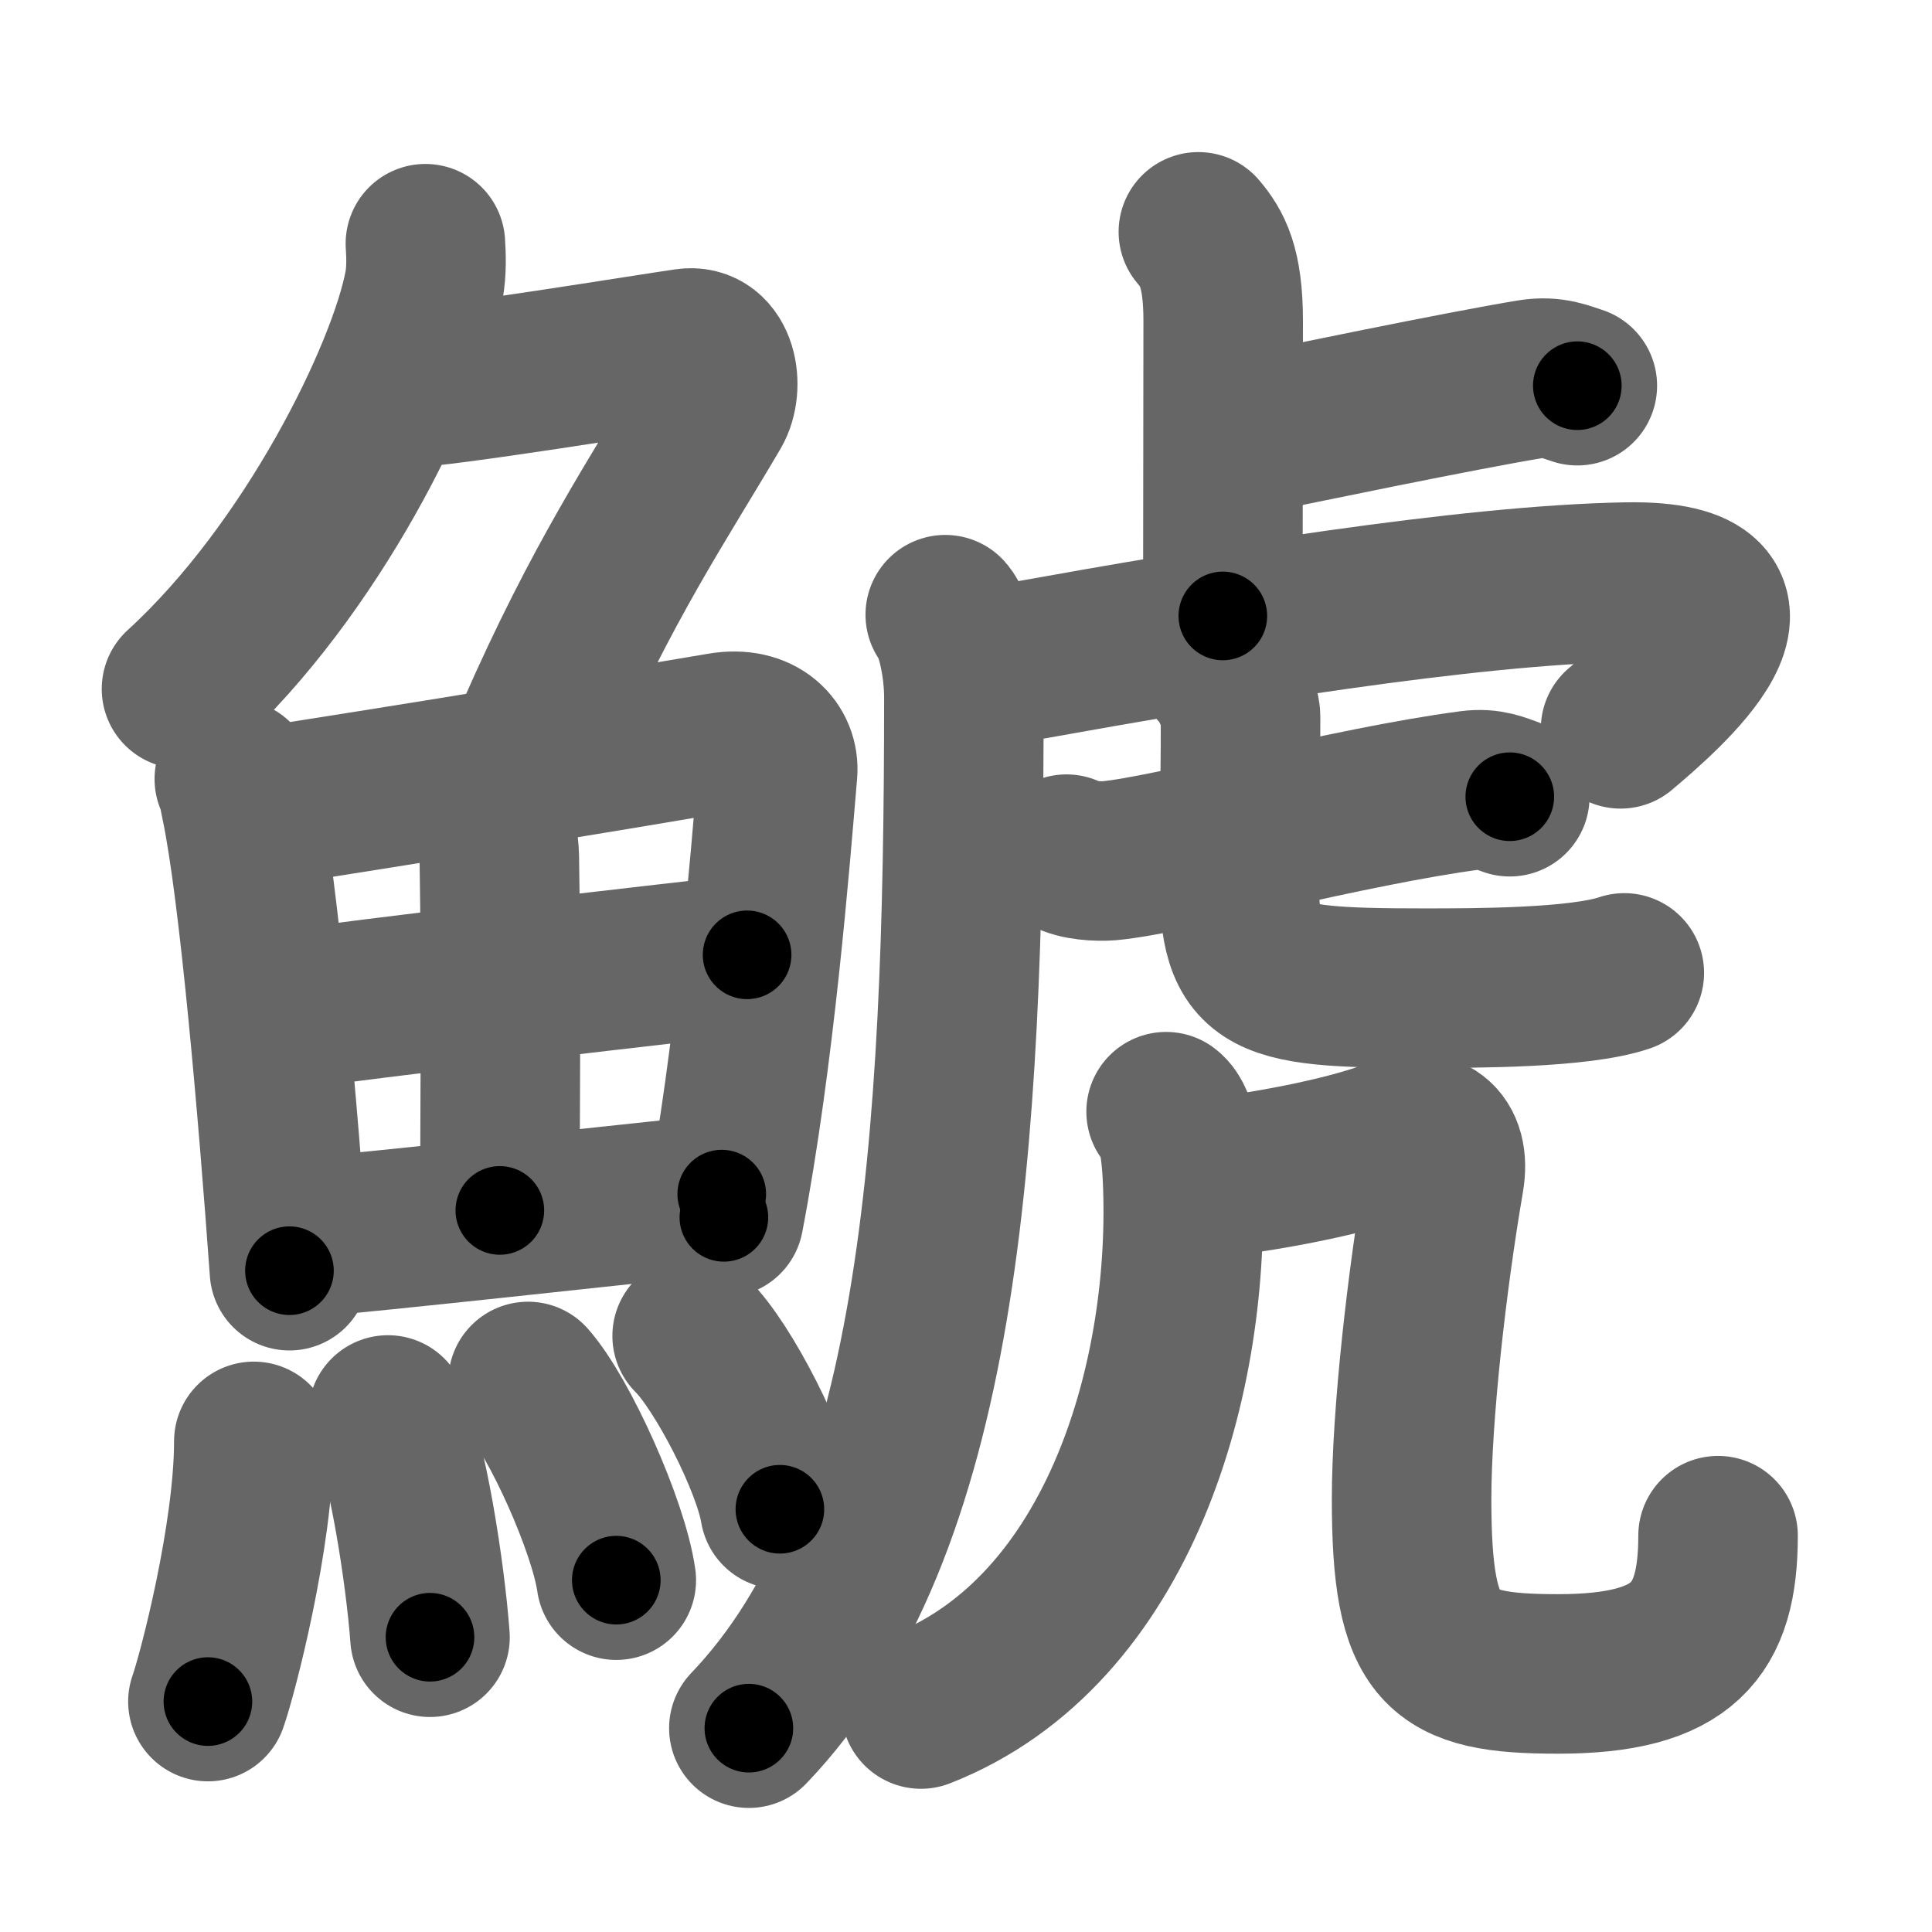 <svg xmlns="http://www.w3.org/2000/svg" width="109" height="109" viewBox="0 0 109 109" id="9bf1"><g fill="none" stroke="#666" stroke-width="9" stroke-linecap="round" stroke-linejoin="round"><g><g><g><path d="M24,13.75c0.04,0.59,0.08,1.53-0.08,2.38c-0.94,5.01-6.31,16.01-13.68,22.74" /><path d="M22.89,21.88c1.93,0,13.82-1.94,15.85-2.23c1.74-0.25,2.13,2.17,1.41,3.4c-3.05,5.19-6.14,9.7-9.95,18.4" /></g><g><g><path d="M13.22,43.95c0.23,0.46,0.23,0.78,0.36,1.37c1.02,4.8,2.11,17.42,2.75,26.37" /><path d="M14.28,45.61c7.92-1.21,20.51-3.28,26.42-4.29c2.17-0.37,3.29,0.94,3.17,2.26c-0.41,4.84-1.29,16.04-3.03,25.1" /><path d="M26.56,44.27c0.9,0.6,1.58,2.55,1.61,4.1c0.12,6.84,0.03,16.53,0.03,19.92" /><path d="M16.26,57c2.58-0.47,23.76-2.93,25.89-3.13" /><path d="M16.73,69.87c5.71-0.51,16.11-1.67,23.99-2.5" /></g><g><path d="M14.32,81.32c0,5.32-2.05,13.16-2.59,14.68" /><path d="M21.89,79.83c1.08,2.36,2.1,8.87,2.37,12.54" /><path d="M29.79,77.94c1.76,1.98,4.54,8.14,4.98,11.21" /><path d="M39.05,75.37c1.75,1.73,4.51,7.1,4.95,9.78" /></g></g></g><g><g><path d="M67.61,13.08c0.78,0.92,1.4,1.99,1.4,5.02c0,5.9-0.02,11.69-0.02,16.65" /><path d="M69.26,24.77C72.96,24,82.63,22,86.38,21.39c1.23-0.2,1.99,0.18,2.61,0.37" /><path d="M53.33,34.68c0.5,0.56,1.05,2.66,1.05,4.68C54.38,65,53,86.25,42.25,97.5" /><path d="M54.43,37.52c0.92,0.18,2.08,0,3.56-0.26c10.57-1.9,24.75-4.26,33.79-4.42c9.54-0.16,2.02,6.28-0.35,8.28" /><g><g><path d="M60.17,48.19c0.63,0.37,1.78,0.42,2.42,0.37c3.41-0.31,13.55-3.07,20.38-3.97c1.05-0.14,1.68,0.18,2.21,0.36" /></g><path d="M68.71,37.68c0.55,0.43,1.28,2.14,1.28,2.75c0,4.82-0.1,6.29-0.1,8.44c0,6.4,0.86,6.88,10.45,6.88c2.94,0,8.77,0,11.3-0.86" /></g></g><g><g><path d="M65.79,62.72c0.71,0.53,0.86,2.51,0.92,3.64C67.25,77.5,63.25,92,51.96,96.42" /></g><g><path d="M68,66.5c4.25-0.5,8.44-1.39,10.78-2.32c1.72-0.68,3.09,0.1,2.7,2.35c-0.98,5.72-1.84,13.3-1.84,18.05c0,8.66,1.61,9.86,8.26,9.86c7.1,0,9.03-2.44,9.03-7.8" /></g></g></g></g></g><g fill="none" stroke="#000" stroke-width="5" stroke-linecap="round" stroke-linejoin="round"><path d="M24,13.75c0.04,0.59,0.08,1.53-0.08,2.38c-0.94,5.01-6.31,16.01-13.68,22.74" stroke-dasharray="29.26" stroke-dashoffset="29.26"><animate attributeName="stroke-dashoffset" values="29.26;29.26;0" dur="0.293s" fill="freeze" begin="0s;9bf1.click" /></path><path d="M22.89,21.88c1.93,0,13.82-1.94,15.85-2.23c1.74-0.25,2.13,2.17,1.41,3.4c-3.05,5.19-6.14,9.7-9.95,18.4" stroke-dasharray="41.467" stroke-dashoffset="41.467"><animate attributeName="stroke-dashoffset" values="41.467" fill="freeze" begin="9bf1.click" /><animate attributeName="stroke-dashoffset" values="41.467;41.467;0" keyTimes="0;0.414;1" dur="0.708s" fill="freeze" begin="0s;9bf1.click" /></path><path d="M13.22,43.95c0.23,0.46,0.23,0.78,0.36,1.37c1.02,4.8,2.11,17.42,2.75,26.37" stroke-dasharray="27.948" stroke-dashoffset="27.948"><animate attributeName="stroke-dashoffset" values="27.948" fill="freeze" begin="9bf1.click" /><animate attributeName="stroke-dashoffset" values="27.948;27.948;0" keyTimes="0;0.717;1" dur="0.987s" fill="freeze" begin="0s;9bf1.click" /></path><path d="M14.28,45.61c7.92-1.21,20.51-3.28,26.42-4.29c2.17-0.37,3.29,0.94,3.17,2.26c-0.41,4.84-1.29,16.04-3.03,25.1" stroke-dasharray="56.619" stroke-dashoffset="56.619"><animate attributeName="stroke-dashoffset" values="56.619" fill="freeze" begin="9bf1.click" /><animate attributeName="stroke-dashoffset" values="56.619;56.619;0" keyTimes="0;0.636;1" dur="1.553s" fill="freeze" begin="0s;9bf1.click" /></path><path d="M26.56,44.27c0.9,0.6,1.58,2.55,1.61,4.1c0.12,6.84,0.03,16.53,0.03,19.92" stroke-dasharray="24.452" stroke-dashoffset="24.452"><animate attributeName="stroke-dashoffset" values="24.452" fill="freeze" begin="9bf1.click" /><animate attributeName="stroke-dashoffset" values="24.452;24.452;0" keyTimes="0;0.864;1" dur="1.798s" fill="freeze" begin="0s;9bf1.click" /></path><path d="M16.26,57c2.58-0.47,23.76-2.93,25.89-3.13" stroke-dasharray="26.081" stroke-dashoffset="26.081"><animate attributeName="stroke-dashoffset" values="26.081" fill="freeze" begin="9bf1.click" /><animate attributeName="stroke-dashoffset" values="26.081;26.081;0" keyTimes="0;0.873;1" dur="2.059s" fill="freeze" begin="0s;9bf1.click" /></path><path d="M16.73,69.87c5.71-0.51,16.11-1.67,23.99-2.5" stroke-dasharray="24.121" stroke-dashoffset="24.121"><animate attributeName="stroke-dashoffset" values="24.121" fill="freeze" begin="9bf1.click" /><animate attributeName="stroke-dashoffset" values="24.121;24.121;0" keyTimes="0;0.895;1" dur="2.3s" fill="freeze" begin="0s;9bf1.click" /></path><path d="M14.32,81.32c0,5.32-2.05,13.16-2.59,14.68" stroke-dasharray="14.952" stroke-dashoffset="14.952"><animate attributeName="stroke-dashoffset" values="14.952" fill="freeze" begin="9bf1.click" /><animate attributeName="stroke-dashoffset" values="14.952;14.952;0" keyTimes="0;0.939;1" dur="2.45s" fill="freeze" begin="0s;9bf1.click" /></path><path d="M21.89,79.83c1.08,2.36,2.1,8.87,2.37,12.54" stroke-dasharray="12.802" stroke-dashoffset="12.802"><animate attributeName="stroke-dashoffset" values="12.802" fill="freeze" begin="9bf1.click" /><animate attributeName="stroke-dashoffset" values="12.802;12.802;0" keyTimes="0;0.95;1" dur="2.578s" fill="freeze" begin="0s;9bf1.click" /></path><path d="M29.79,77.94c1.76,1.98,4.54,8.14,4.98,11.21" stroke-dasharray="12.364" stroke-dashoffset="12.364"><animate attributeName="stroke-dashoffset" values="12.364" fill="freeze" begin="9bf1.click" /><animate attributeName="stroke-dashoffset" values="12.364;12.364;0" keyTimes="0;0.954;1" dur="2.702s" fill="freeze" begin="0s;9bf1.click" /></path><path d="M39.05,75.37c1.75,1.73,4.51,7.1,4.95,9.78" stroke-dasharray="11.064" stroke-dashoffset="11.064"><animate attributeName="stroke-dashoffset" values="11.064" fill="freeze" begin="9bf1.click" /><animate attributeName="stroke-dashoffset" values="11.064;11.064;0" keyTimes="0;0.961;1" dur="2.813s" fill="freeze" begin="0s;9bf1.click" /></path><path d="M67.61,13.08c0.78,0.92,1.4,1.99,1.4,5.02c0,5.9-0.02,11.69-0.02,16.65" stroke-dasharray="21.989" stroke-dashoffset="21.989"><animate attributeName="stroke-dashoffset" values="21.989" fill="freeze" begin="9bf1.click" /><animate attributeName="stroke-dashoffset" values="21.989;21.989;0" keyTimes="0;0.927;1" dur="3.033s" fill="freeze" begin="0s;9bf1.click" /></path><path d="M69.26,24.77C72.96,24,82.63,22,86.38,21.39c1.23-0.2,1.99,0.18,2.61,0.37" stroke-dasharray="20.123" stroke-dashoffset="20.123"><animate attributeName="stroke-dashoffset" values="20.123" fill="freeze" begin="9bf1.click" /><animate attributeName="stroke-dashoffset" values="20.123;20.123;0" keyTimes="0;0.938;1" dur="3.234s" fill="freeze" begin="0s;9bf1.click" /></path><path d="M53.33,34.68c0.5,0.56,1.05,2.66,1.05,4.68C54.38,65,53,86.25,42.25,97.5" stroke-dasharray="65.54" stroke-dashoffset="65.54"><animate attributeName="stroke-dashoffset" values="65.54" fill="freeze" begin="9bf1.click" /><animate attributeName="stroke-dashoffset" values="65.54;65.54;0" keyTimes="0;0.868;1" dur="3.727s" fill="freeze" begin="0s;9bf1.click" /></path><path d="M54.43,37.52c0.92,0.18,2.08,0,3.56-0.26c10.57-1.9,24.75-4.26,33.79-4.42c9.54-0.16,2.02,6.28-0.35,8.28" stroke-dasharray="51.59" stroke-dashoffset="51.59"><animate attributeName="stroke-dashoffset" values="51.59" fill="freeze" begin="9bf1.click" /><animate attributeName="stroke-dashoffset" values="51.59;51.59;0" keyTimes="0;0.878;1" dur="4.243s" fill="freeze" begin="0s;9bf1.click" /></path><path d="M60.17,48.19c0.63,0.37,1.78,0.42,2.42,0.37c3.41-0.31,13.55-3.07,20.38-3.97c1.05-0.14,1.68,0.18,2.21,0.36" stroke-dasharray="25.517" stroke-dashoffset="25.517"><animate attributeName="stroke-dashoffset" values="25.517" fill="freeze" begin="9bf1.click" /><animate attributeName="stroke-dashoffset" values="25.517;25.517;0" keyTimes="0;0.943;1" dur="4.498s" fill="freeze" begin="0s;9bf1.click" /></path><path d="M68.71,37.68c0.55,0.43,1.28,2.14,1.28,2.75c0,4.82-0.1,6.29-0.1,8.44c0,6.4,0.86,6.88,10.45,6.88c2.94,0,8.77,0,11.3-0.86" stroke-dasharray="38.188" stroke-dashoffset="38.188"><animate attributeName="stroke-dashoffset" values="38.188" fill="freeze" begin="9bf1.click" /><animate attributeName="stroke-dashoffset" values="38.188;38.188;0" keyTimes="0;0.922;1" dur="4.88s" fill="freeze" begin="0s;9bf1.click" /></path><path d="M65.79,62.72c0.71,0.53,0.86,2.51,0.92,3.64C67.25,77.5,63.25,92,51.96,96.42" stroke-dasharray="39.457" stroke-dashoffset="39.457"><animate attributeName="stroke-dashoffset" values="39.457" fill="freeze" begin="9bf1.click" /><animate attributeName="stroke-dashoffset" values="39.457;39.457;0" keyTimes="0;0.925;1" dur="5.275s" fill="freeze" begin="0s;9bf1.click" /></path><path d="M68,66.5c4.25-0.5,8.44-1.39,10.78-2.32c1.72-0.68,3.09,0.1,2.7,2.35c-0.98,5.72-1.84,13.3-1.84,18.05c0,8.66,1.61,9.86,8.26,9.86c7.1,0,9.03-2.44,9.03-7.8" stroke-dasharray="63.415" stroke-dashoffset="63.415"><animate attributeName="stroke-dashoffset" values="63.415" fill="freeze" begin="9bf1.click" /><animate attributeName="stroke-dashoffset" values="63.415;63.415;0" keyTimes="0;0.917;1" dur="5.752s" fill="freeze" begin="0s;9bf1.click" /></path></g></svg>
